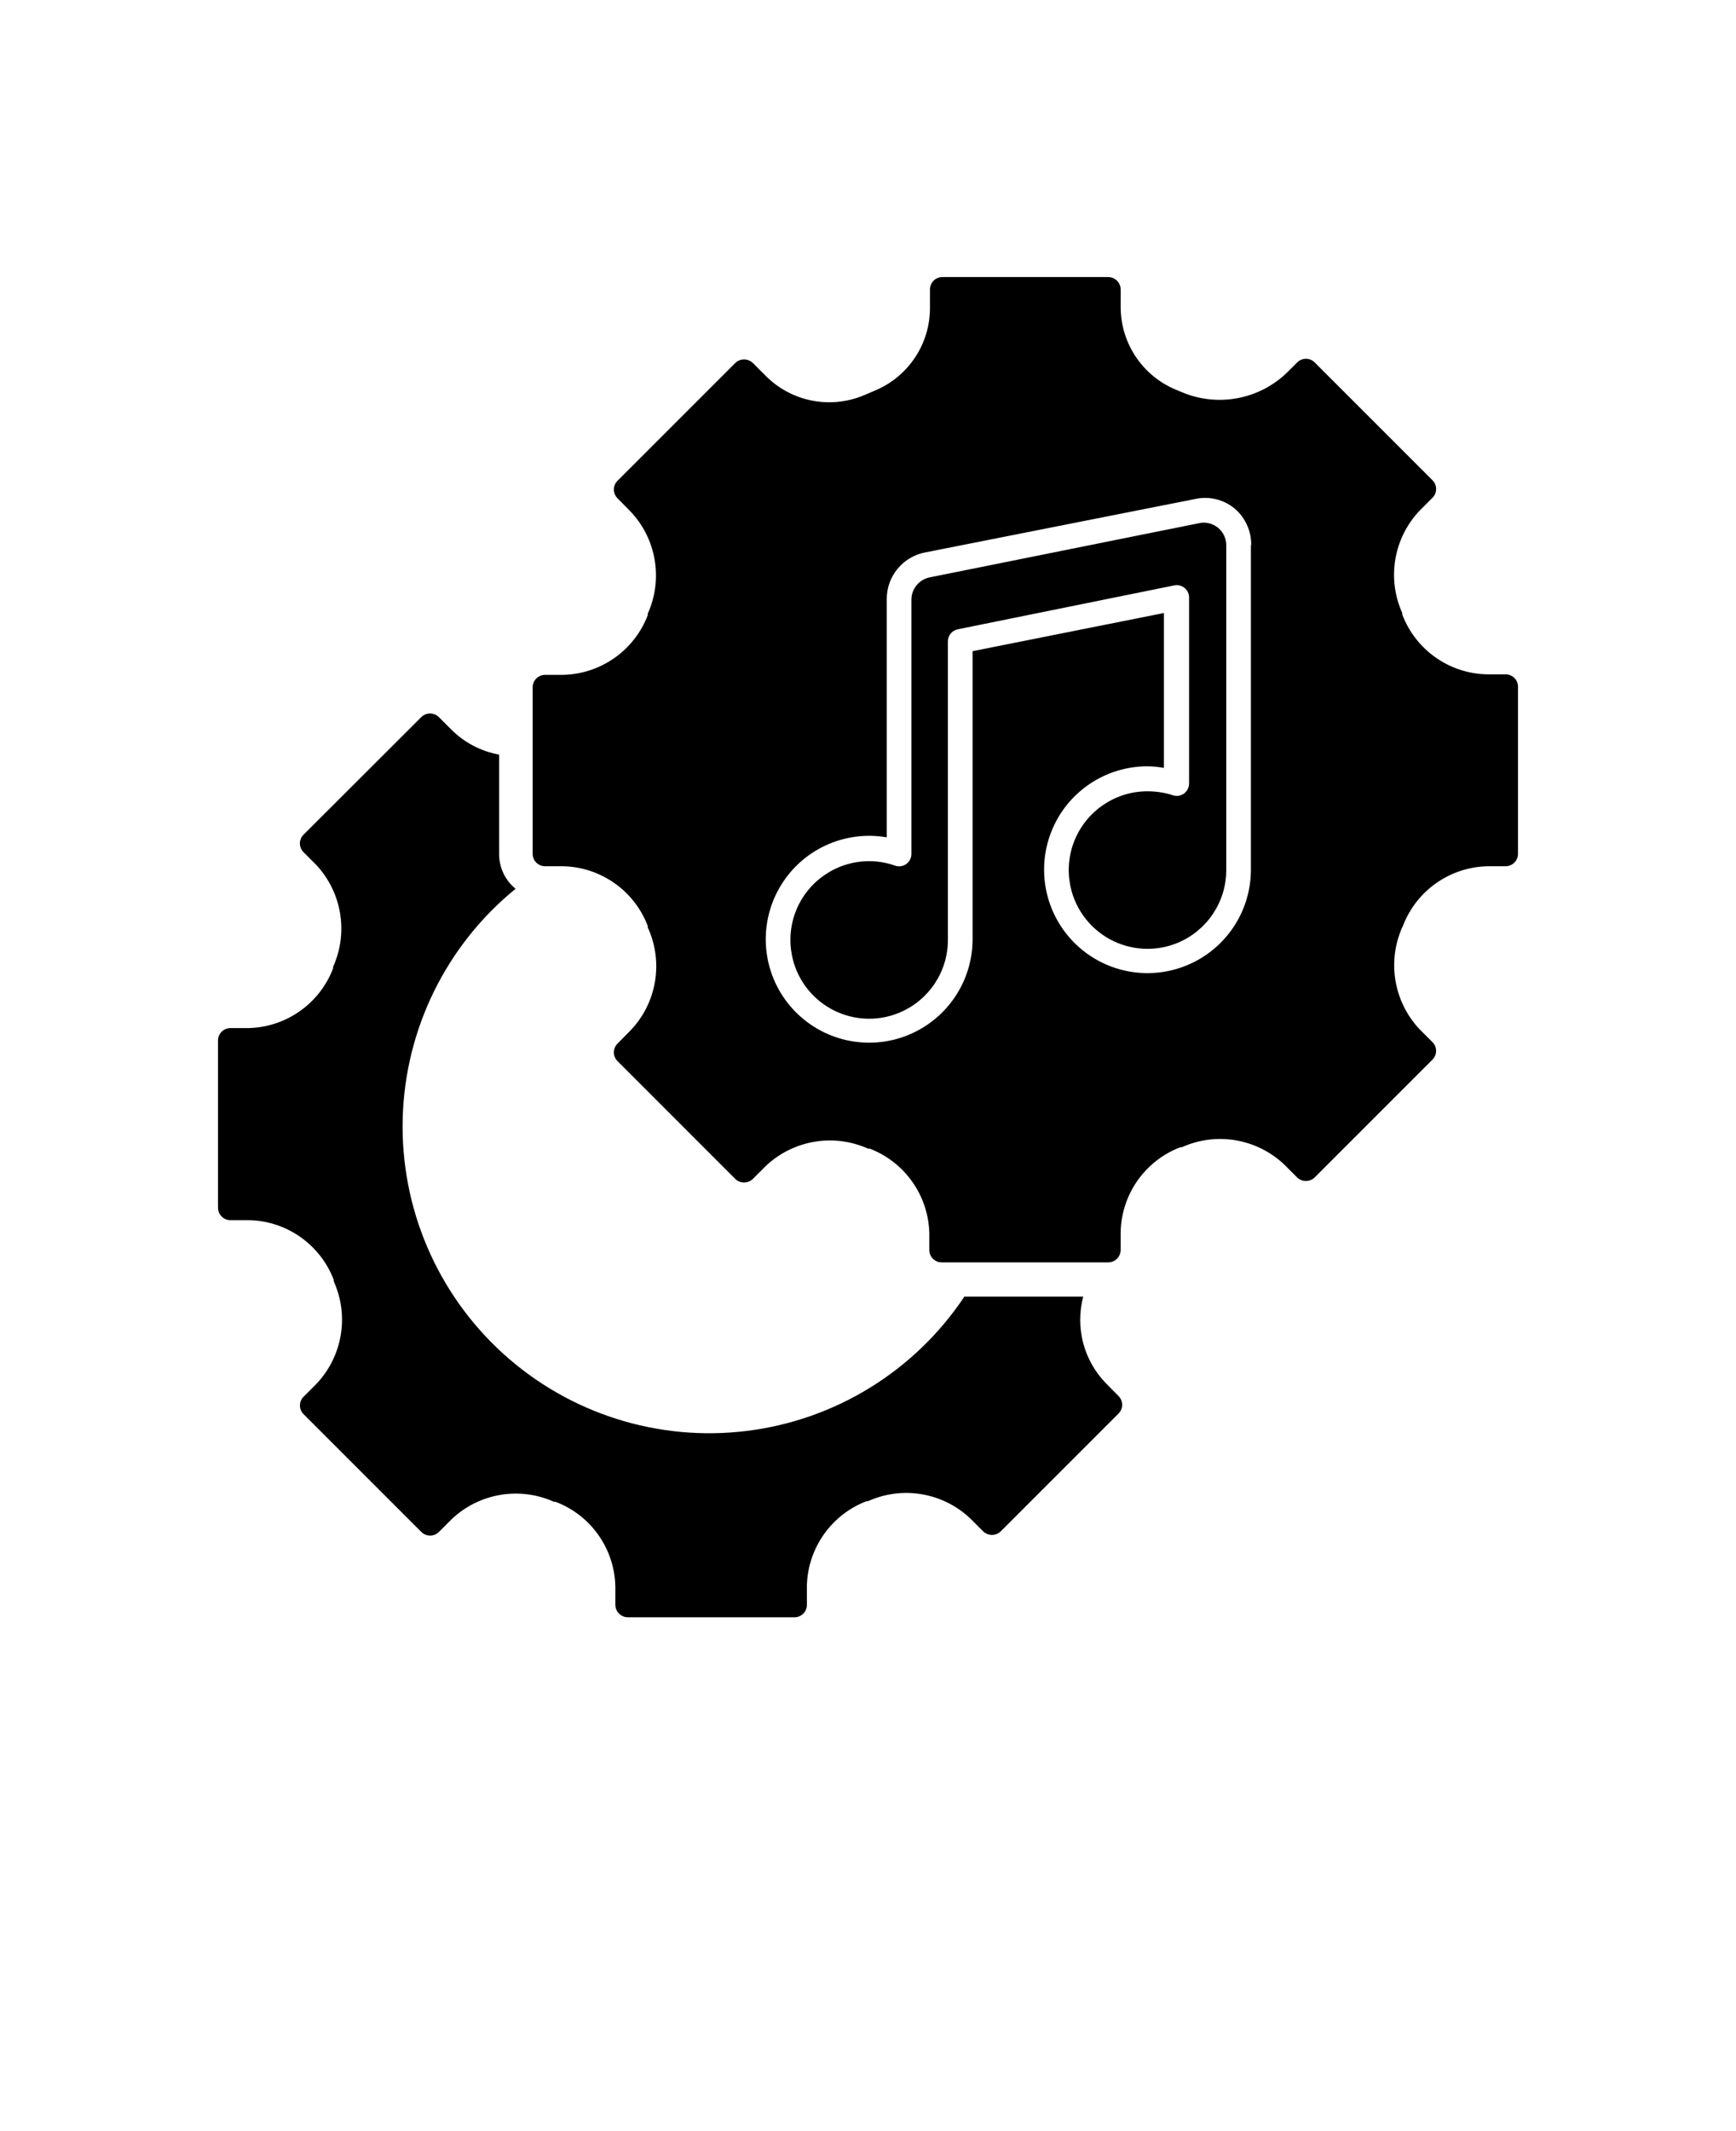 <svg xmlns="http://www.w3.org/2000/svg" version="1.1" viewBox="-5.0 -10.0 110.0 135.0">
 <path d="m8.812 66.469v-10.562c0.004-0.43 0.352-0.777 0.781-0.781h1.145c2.391-0.051 4.516-1.547 5.367-3.781v-0.094c0.98-2.172 0.559-4.715-1.062-6.457l-0.812-0.812c-0.305-0.305-0.305-0.801 0-1.105l7.469-7.457c0.309-0.297 0.793-0.297 1.102 0l0.812 0.812c0.82 0.816 1.871 1.363 3.012 1.57v6.344c0.012 0.84 0.395 1.629 1.043 2.156-4.387 3.574-7 8.883-7.152 14.539s2.172 11.098 6.359 14.902c4.188 3.805 9.824 5.594 15.441 4.902 5.617-0.691 10.652-3.801 13.789-8.508h7.531c-0.516 1.953 0.027 4.035 1.438 5.488l0.801 0.812c0.305 0.305 0.305 0.801 0 1.105l-7.469 7.469c-0.309 0.293-0.793 0.293-1.105 0l-0.812-0.812c-1.738-1.652-4.301-2.09-6.488-1.105h-0.094c-2.231 0.855-3.727 2.977-3.781 5.363v1.211c0 0.43-0.352 0.781-0.781 0.781h-10.574c-0.43-0.008-0.773-0.352-0.781-0.781v-1.148c-0.043-2.398-1.539-4.531-3.781-5.383h-0.105 0.004c-2.188-0.988-4.754-0.551-6.492 1.102l-0.812 0.812c-0.309 0.297-0.793 0.297-1.102 0l-7.469-7.469c-0.305-0.305-0.305-0.797 0-1.102l0.812-0.812c1.656-1.742 2.09-4.312 1.102-6.5v-0.094c-0.855-2.234-2.973-3.727-5.363-3.781h-1.188c-0.215 0-0.422-0.09-0.566-0.246-0.148-0.152-0.227-0.363-0.215-0.578zm82.375-32.938v10.562c-0.004 0.43-0.352 0.777-0.781 0.781h-1.145c-2.391 0.051-4.516 1.547-5.367 3.781l-0.051 0.105c-0.957 2.176-0.52 4.719 1.113 6.445l0.812 0.812c0.305 0.305 0.305 0.801 0 1.105l-7.469 7.469c-0.309 0.293-0.793 0.293-1.102 0l-0.812-0.812c-1.742-1.656-4.312-2.094-6.5-1.105h-0.094c-2.234 0.852-3.731 2.977-3.781 5.367v1.145c-0.008 0.43-0.352 0.777-0.781 0.781h-10.562c-0.434 0-0.781-0.352-0.781-0.781v-1.062c-0.059-2.391-1.551-4.508-3.781-5.363h-0.105c-2.188-0.98-4.754-0.539-6.488 1.113l-0.812 0.812c-0.312 0.293-0.797 0.293-1.105 0l-7.469-7.469c-0.305-0.305-0.305-0.801 0-1.105l0.801-0.812c1.688-1.742 2.133-4.348 1.117-6.551v-0.094c-0.852-2.234-2.977-3.731-5.367-3.781h-1.145c-0.43-0.004-0.777-0.352-0.781-0.781v-10.562c0.004-0.43 0.352-0.777 0.781-0.781h1.145c2.391-0.051 4.516-1.547 5.367-3.781v-0.094c0.988-2.191 0.547-4.766-1.117-6.5l-0.801-0.812c-0.305-0.305-0.305-0.801 0-1.105l7.469-7.469c0.309-0.293 0.793-0.293 1.105 0l0.812 0.812c1.633 1.652 4.109 2.137 6.25 1.23l0.656-0.281c2.113-0.871 3.496-2.922 3.508-5.207v-1.211c0-0.43 0.352-0.781 0.781-0.781h10.523c0.43 0.008 0.773 0.352 0.781 0.781v1.148c0.012 2.281 1.391 4.332 3.5 5.207l0.375 0.156c2.297 0.973 4.957 0.457 6.727-1.301l0.586-0.586c0.305-0.305 0.797-0.305 1.102 0l7.469 7.469c0.305 0.305 0.305 0.801 0 1.105l-0.812 0.812c-1.656 1.742-2.09 4.309-1.102 6.5v0.094c0.852 2.234 2.973 3.731 5.363 3.781h1.145c0.219-0.008 0.434 0.074 0.59 0.227 0.156 0.156 0.242 0.367 0.234 0.586zm-16.906-8.988c0.016-0.891-0.367-1.742-1.043-2.324-0.691-0.574-1.609-0.801-2.488-0.613l-17.156 3.394c-1.398 0.281-2.406 1.512-2.406 2.938v15.105c-2.715-0.469-5.43 0.809-6.797 3.195-1.371 2.391-1.102 5.379 0.672 7.484 1.777 2.106 4.676 2.875 7.262 1.93 2.586-0.949 4.305-3.41 4.301-6.164 0.004-0.066 0.004-0.129 0-0.195 0.004-0.035 0.004-0.07 0-0.105v-17.938l12.125-2.418v9.812c-0.344-0.062-0.691-0.098-1.043-0.102-2.644 0-5.031 1.59-6.047 4.031-1.016 2.441-0.465 5.258 1.398 7.133 1.863 1.879 4.672 2.453 7.121 1.453 2.449-0.996 4.059-3.367 4.082-6.016v-20.602zm-3.281-1.406-17.094 3.438c-0.668 0.137-1.152 0.723-1.156 1.406v16.113c0 0.254-0.121 0.492-0.328 0.641s-0.473 0.184-0.715 0.098c-0.523-0.184-1.078-0.281-1.633-0.281-2.019 0-3.84 1.219-4.613 3.082-0.77 1.867-0.34 4.016 1.086 5.441 1.43 1.426 3.578 1.852 5.441 1.074 1.867-0.777 3.078-2.598 3.074-4.617v-0.176c-0.004-0.059-0.004-0.121 0-0.18v-18.539c-0.004-0.375 0.258-0.699 0.625-0.773l13.719-2.781c0.227-0.047 0.465 0.008 0.645 0.156 0.184 0.148 0.293 0.371 0.293 0.605v11.793c-0.004 0.25-0.121 0.484-0.324 0.633-0.203 0.148-0.469 0.188-0.707 0.105-0.52-0.168-1.059-0.25-1.605-0.25-2.019 0-3.836 1.219-4.609 3.082-0.773 1.867-0.344 4.012 1.086 5.438 1.43 1.43 3.578 1.852 5.441 1.078 1.863-0.777 3.078-2.598 3.074-4.617v-20.562c0-0.434-0.191-0.844-0.523-1.113-0.336-0.273-0.773-0.383-1.195-0.293z"/></svg>